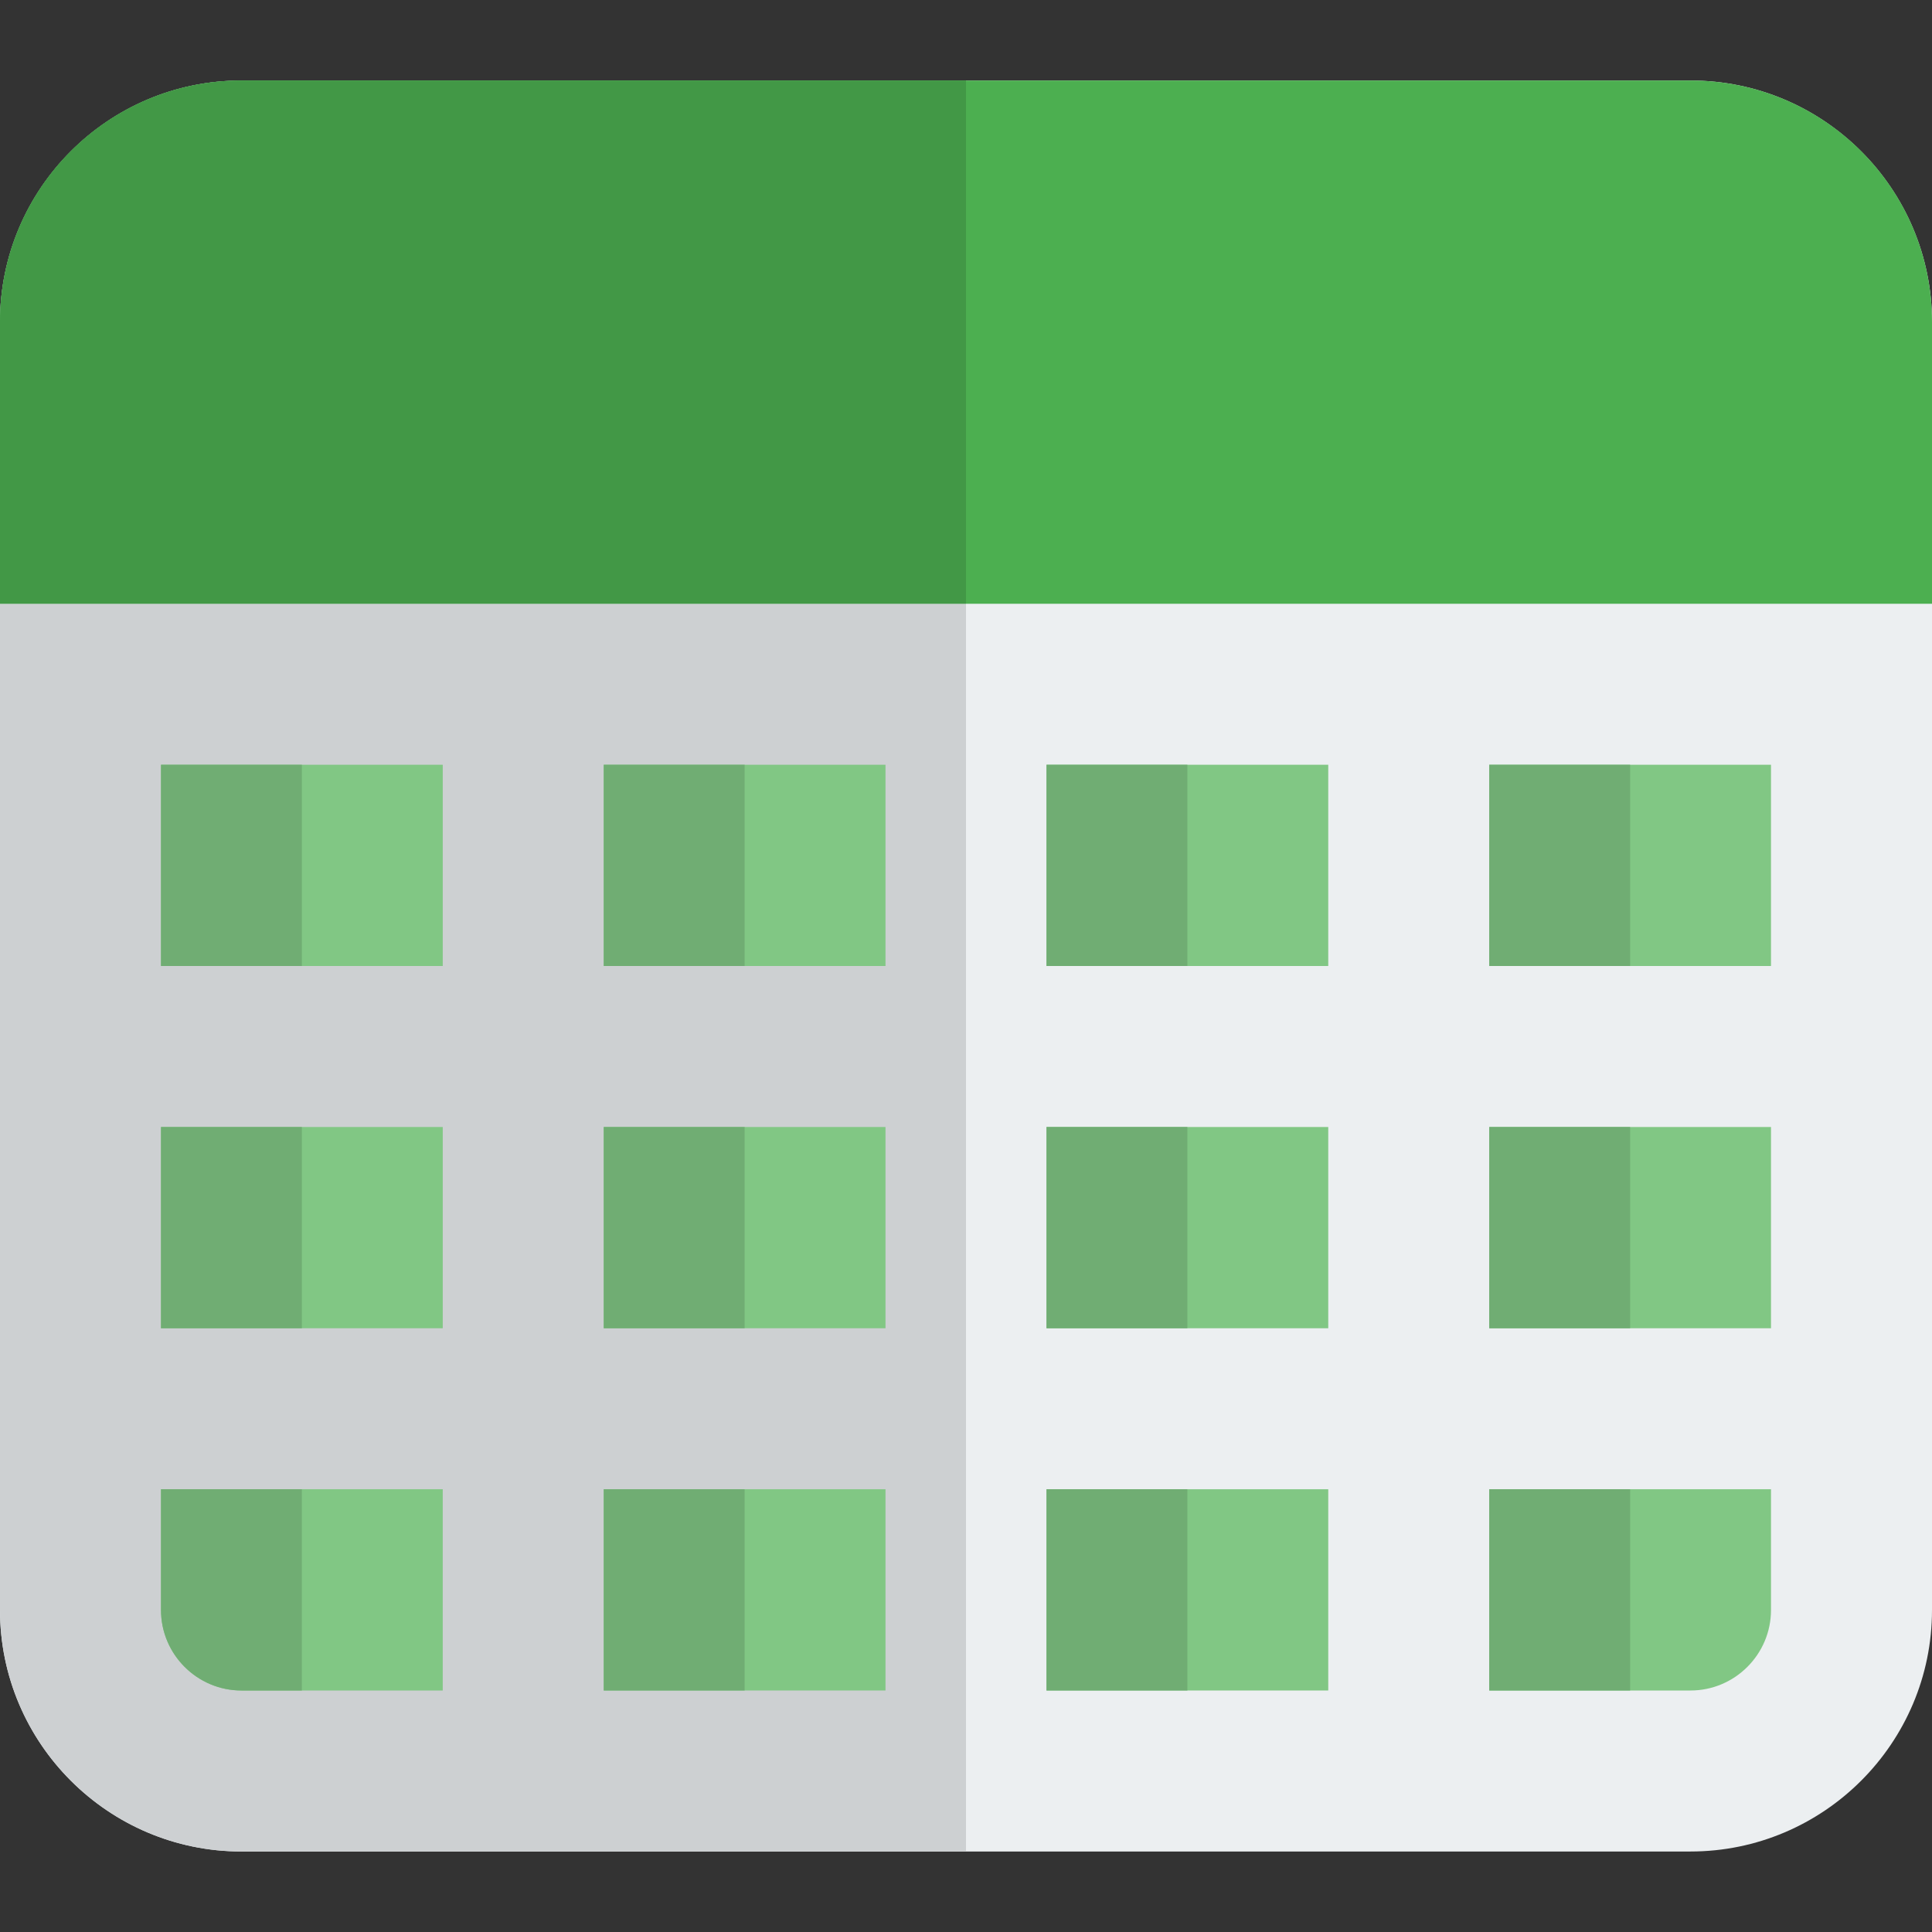 <svg enable-background="new 0 0 24 24" height="512" viewBox="0 0 24 24" width="512" xmlns="http://www.w3.org/2000/svg"><rect x="0" y="0" width="24" height="24" fill="#333333" stroke="none"/><path d="m21 1h-18c-1.654 0-3 1.346-3 3v16c0 1.654 1.346 3 3 3h18c1.654 0 3-1.346 3-3v-16c0-1.654-1.346-3-3-3z" fill="#eceff1"/><path d="m3 1h18c1.657 0 3 1.343 3 3v3.5h-24v-3.5c0-1.657 1.343-3 3-3z" fill="#4caf50"/><path d="m12 7.5h-12v12.5c0 1.654 1.346 3 3 3h9z" fill="#cdd0d2"/><path d="m12 1h-9c-1.657 0-3 1.343-3 3v3.5h12z" fill="#429846"/><g fill="#81c784"><path d="m18.5 14h3.5v2.5h-3.5z"/><path d="m18.5 12v-2.5h3.5v2.5z"/><path d="m21 21h-2.5v-2.5h3.5v1.5c0 .551-.449 1-1 1z"/></g><path d="m20.25 14h-1.75v2.5h1.75z" fill="#70ad73"/><path d="m20.25 9.5h-1.75v2.5h1.75z" fill="#70ad73"/><path d="m20.25 18.5h-1.75v2.5h1.75z" fill="#70ad73"/><g fill="#81c784"><path d="m16.5 9.5v2.5h-3.5v-2.5z"/><path d="m13 18.5h3.5v2.5h-3.5z"/><path d="m13 16.5v-2.5h3.5v2.5z"/></g><path d="m14.75 9.5h-1.75v2.5h1.75z" fill="#70ad73"/><path d="m14.75 18.5h-1.75v2.5h1.75z" fill="#70ad73"/><path d="m14.75 14h-1.75v2.5h1.75z" fill="#70ad73"/><path d="m11 12h-3.5v-2.5h3.5z" fill="#81c784"/><path d="m7.5 14h3.5v2.5h-3.5z" fill="#81c784"/><path d="m11 18.5v2.5h-3.5v-2.5z" fill="#81c784"/><path d="m9.25 9.5h-1.75v2.5h1.75z" fill="#70ad73"/><path d="m9.25 14h-1.75v2.5h1.75z" fill="#70ad73"/><path d="m9.25 18.5h-1.75v2.5h1.75z" fill="#70ad73"/><path d="m5.5 12h-3.5v-2.5h3.5z" fill="#81c784"/><path d="m5.5 14v2.5h-3.5v-2.5z" fill="#81c784"/><path d="m2 20v-1.5h3.5v2.5h-2.5c-.551 0-1-.449-1-1z" fill="#81c784"/><path d="m3.75 9.5h-1.75v2.5h1.75z" fill="#70ad73"/><path d="m3.75 14h-1.75v2.5h1.75z" fill="#70ad73"/><path d="m3.75 18.5h-1.75v1.5c0 .551.449 1 1 1h.75z" fill="#70ad73"/></svg>